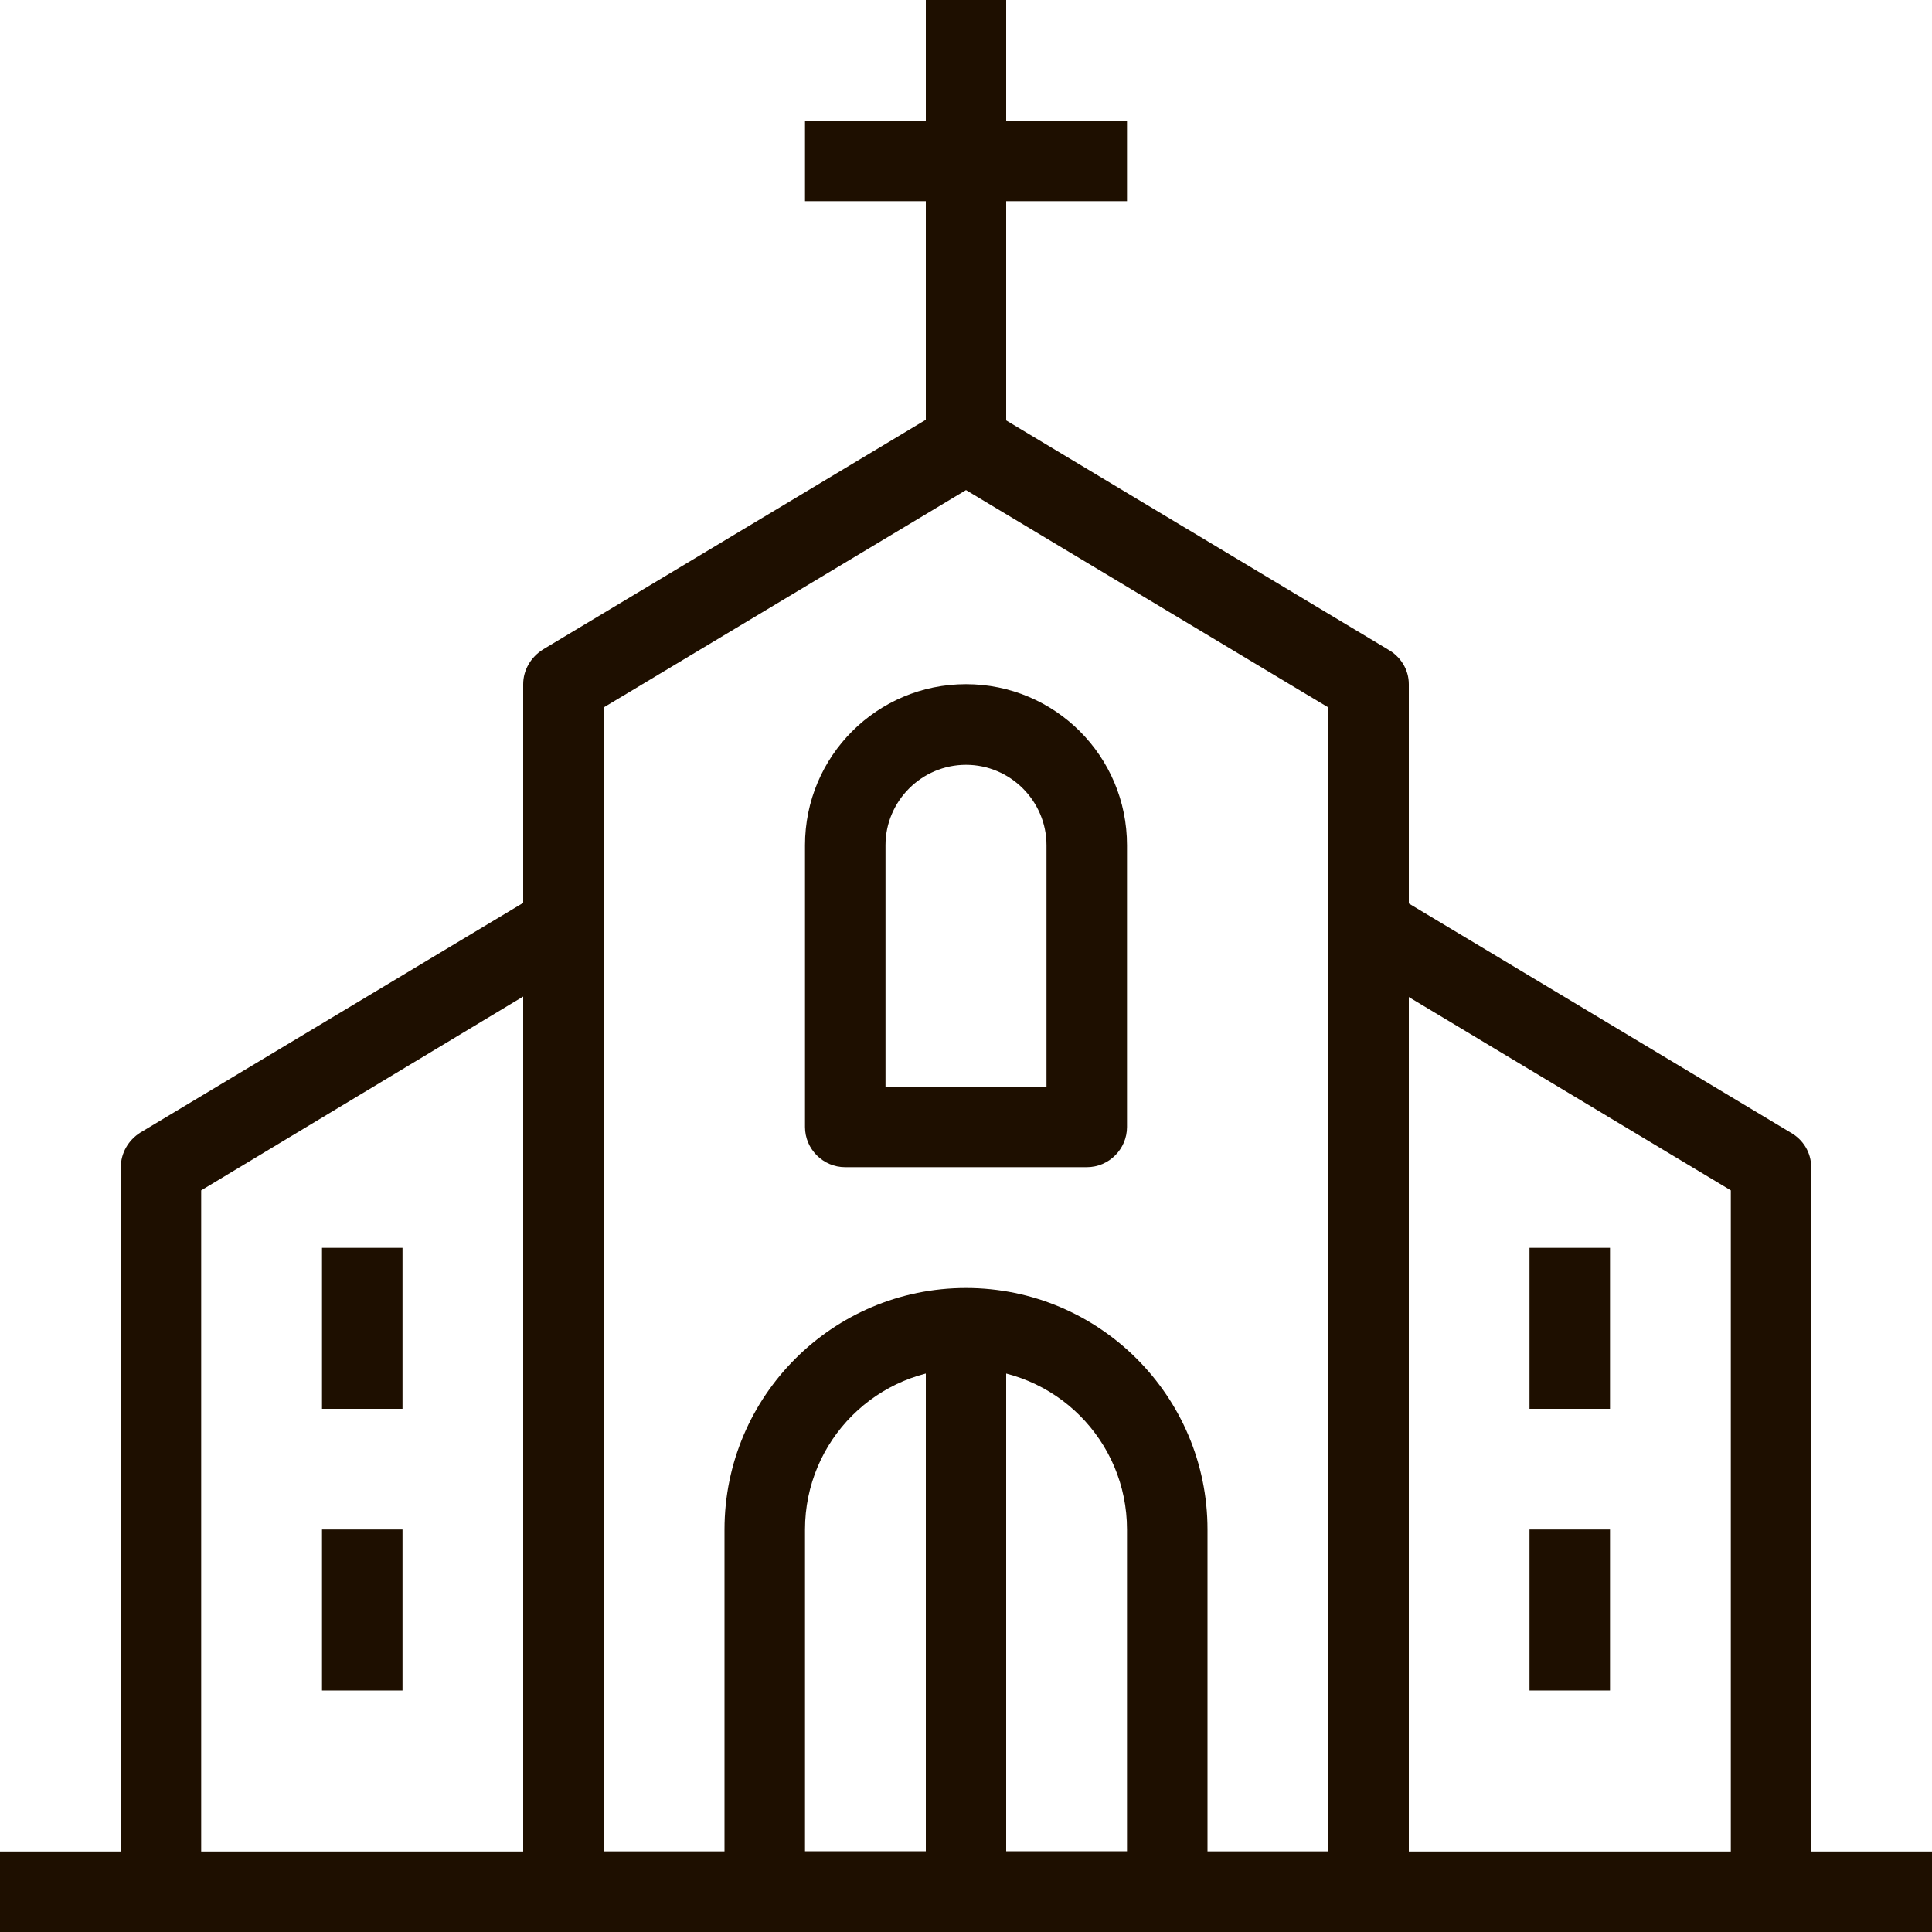 <?xml version="1.0" encoding="UTF-8"?>
<svg xmlns="http://www.w3.org/2000/svg" xmlns:xlink="http://www.w3.org/1999/xlink" width="15px" height="15px" viewBox="0 0 15 15" version="1.1">
<g id="surface1">
<path style=" stroke:none;fill-rule:nonzero;fill:rgb(11.765%,5.882%,0%);fill-opacity:1;" d="M 0 14.375 L 15 14.375 L 15 15 L 0 15 Z M 0 14.375 "/>
<path style=" stroke:none;fill-rule:nonzero;fill:rgb(11.765%,5.882%,0%);fill-opacity:1;" d="M 7.188 0 L 7.812 0 L 7.812 3.438 L 7.188 3.438 Z M 7.188 0 "/>
<path style=" stroke:none;fill-rule:nonzero;fill:rgb(11.765%,5.882%,0%);fill-opacity:1;" d="M 11.875 9.688 L 12.5 9.688 L 12.5 10.938 L 11.875 10.938 Z M 11.875 9.688 "/>
<path style=" stroke:none;fill-rule:nonzero;fill:rgb(11.765%,5.882%,0%);fill-opacity:1;" d="M 11.875 11.875 L 12.5 11.875 L 12.5 13.125 L 11.875 13.125 Z M 11.875 11.875 "/>
<path style=" stroke:none;fill-rule:nonzero;fill:rgb(11.765%,5.882%,0%);fill-opacity:1;" d="M 2.5 9.688 L 3.125 9.688 L 3.125 10.938 L 2.5 10.938 Z M 2.5 9.688 "/>
<path style=" stroke:none;fill-rule:nonzero;fill:rgb(11.765%,5.882%,0%);fill-opacity:1;" d="M 2.5 11.875 L 3.125 11.875 L 3.125 13.125 L 2.5 13.125 Z M 2.5 11.875 "/>
<path style=" stroke:none;fill-rule:nonzero;fill:rgb(11.765%,5.882%,0%);fill-opacity:1;" d="M 6.25 0.938 L 8.75 0.938 L 8.75 1.562 L 6.25 1.562 Z M 6.25 0.938 "/>
<path style=" stroke:none;fill-rule:nonzero;fill:rgb(11.765%,5.882%,0%);fill-opacity:1;" d="M 10.625 15 L 4.375 15 C 4.203 15 4.062 14.859 4.062 14.688 L 4.062 5.312 C 4.062 5.203 4.121 5.102 4.215 5.043 L 7.34 3.168 C 7.438 3.113 7.555 3.113 7.652 3.168 L 10.777 5.043 C 10.875 5.098 10.938 5.199 10.938 5.312 L 10.938 14.688 C 10.938 14.859 10.797 15 10.625 15 Z M 4.688 14.375 L 10.312 14.375 L 10.312 5.492 L 7.5 3.805 L 4.688 5.492 Z M 4.688 14.375 "/>
<path style=" stroke:none;fill-rule:nonzero;fill:rgb(11.765%,5.882%,0%);fill-opacity:1;" d="M 1.562 14.688 L 0.938 14.688 L 0.938 9.062 C 0.938 8.953 0.996 8.852 1.09 8.793 L 4.215 6.918 L 4.527 7.457 L 1.562 9.242 Z M 1.562 14.688 "/>
<path style=" stroke:none;fill-rule:nonzero;fill:rgb(11.765%,5.882%,0%);fill-opacity:1;" d="M 14.062 14.688 L 13.438 14.688 L 13.438 9.242 L 10.465 7.457 L 10.777 6.918 L 13.902 8.793 C 14 8.848 14.062 8.949 14.062 9.062 Z M 14.062 14.688 "/>
<path style=" stroke:none;fill-rule:nonzero;fill:rgb(11.765%,5.882%,0%);fill-opacity:1;" d="M 9.062 15 L 5.938 15 C 5.766 15 5.625 14.859 5.625 14.688 L 5.625 11.875 C 5.625 10.84 6.465 10 7.5 10 C 8.535 10 9.375 10.84 9.375 11.875 L 9.375 14.688 C 9.375 14.859 9.234 15 9.062 15 Z M 6.25 14.375 L 8.75 14.375 L 8.75 11.875 C 8.75 11.184 8.191 10.625 7.5 10.625 C 6.809 10.625 6.25 11.184 6.25 11.875 Z M 6.25 14.375 "/>
<path style=" stroke:none;fill-rule:nonzero;fill:rgb(11.765%,5.882%,0%);fill-opacity:1;" d="M 8.438 9.062 L 6.562 9.062 C 6.391 9.062 6.25 8.922 6.25 8.75 L 6.25 6.562 C 6.25 5.871 6.809 5.312 7.5 5.312 C 8.191 5.312 8.75 5.871 8.75 6.562 L 8.75 8.75 C 8.75 8.922 8.609 9.062 8.438 9.062 Z M 6.875 8.438 L 8.125 8.438 L 8.125 6.562 C 8.125 6.219 7.844 5.938 7.5 5.938 C 7.156 5.938 6.875 6.219 6.875 6.562 Z M 6.875 8.438 "/>
<path style=" stroke:none;fill-rule:nonzero;fill:rgb(11.765%,5.882%,0%);fill-opacity:1;" d="M 7.188 10.312 L 7.812 10.312 L 7.812 14.688 L 7.188 14.688 Z M 7.188 10.312 "/>
</g>
</svg>
